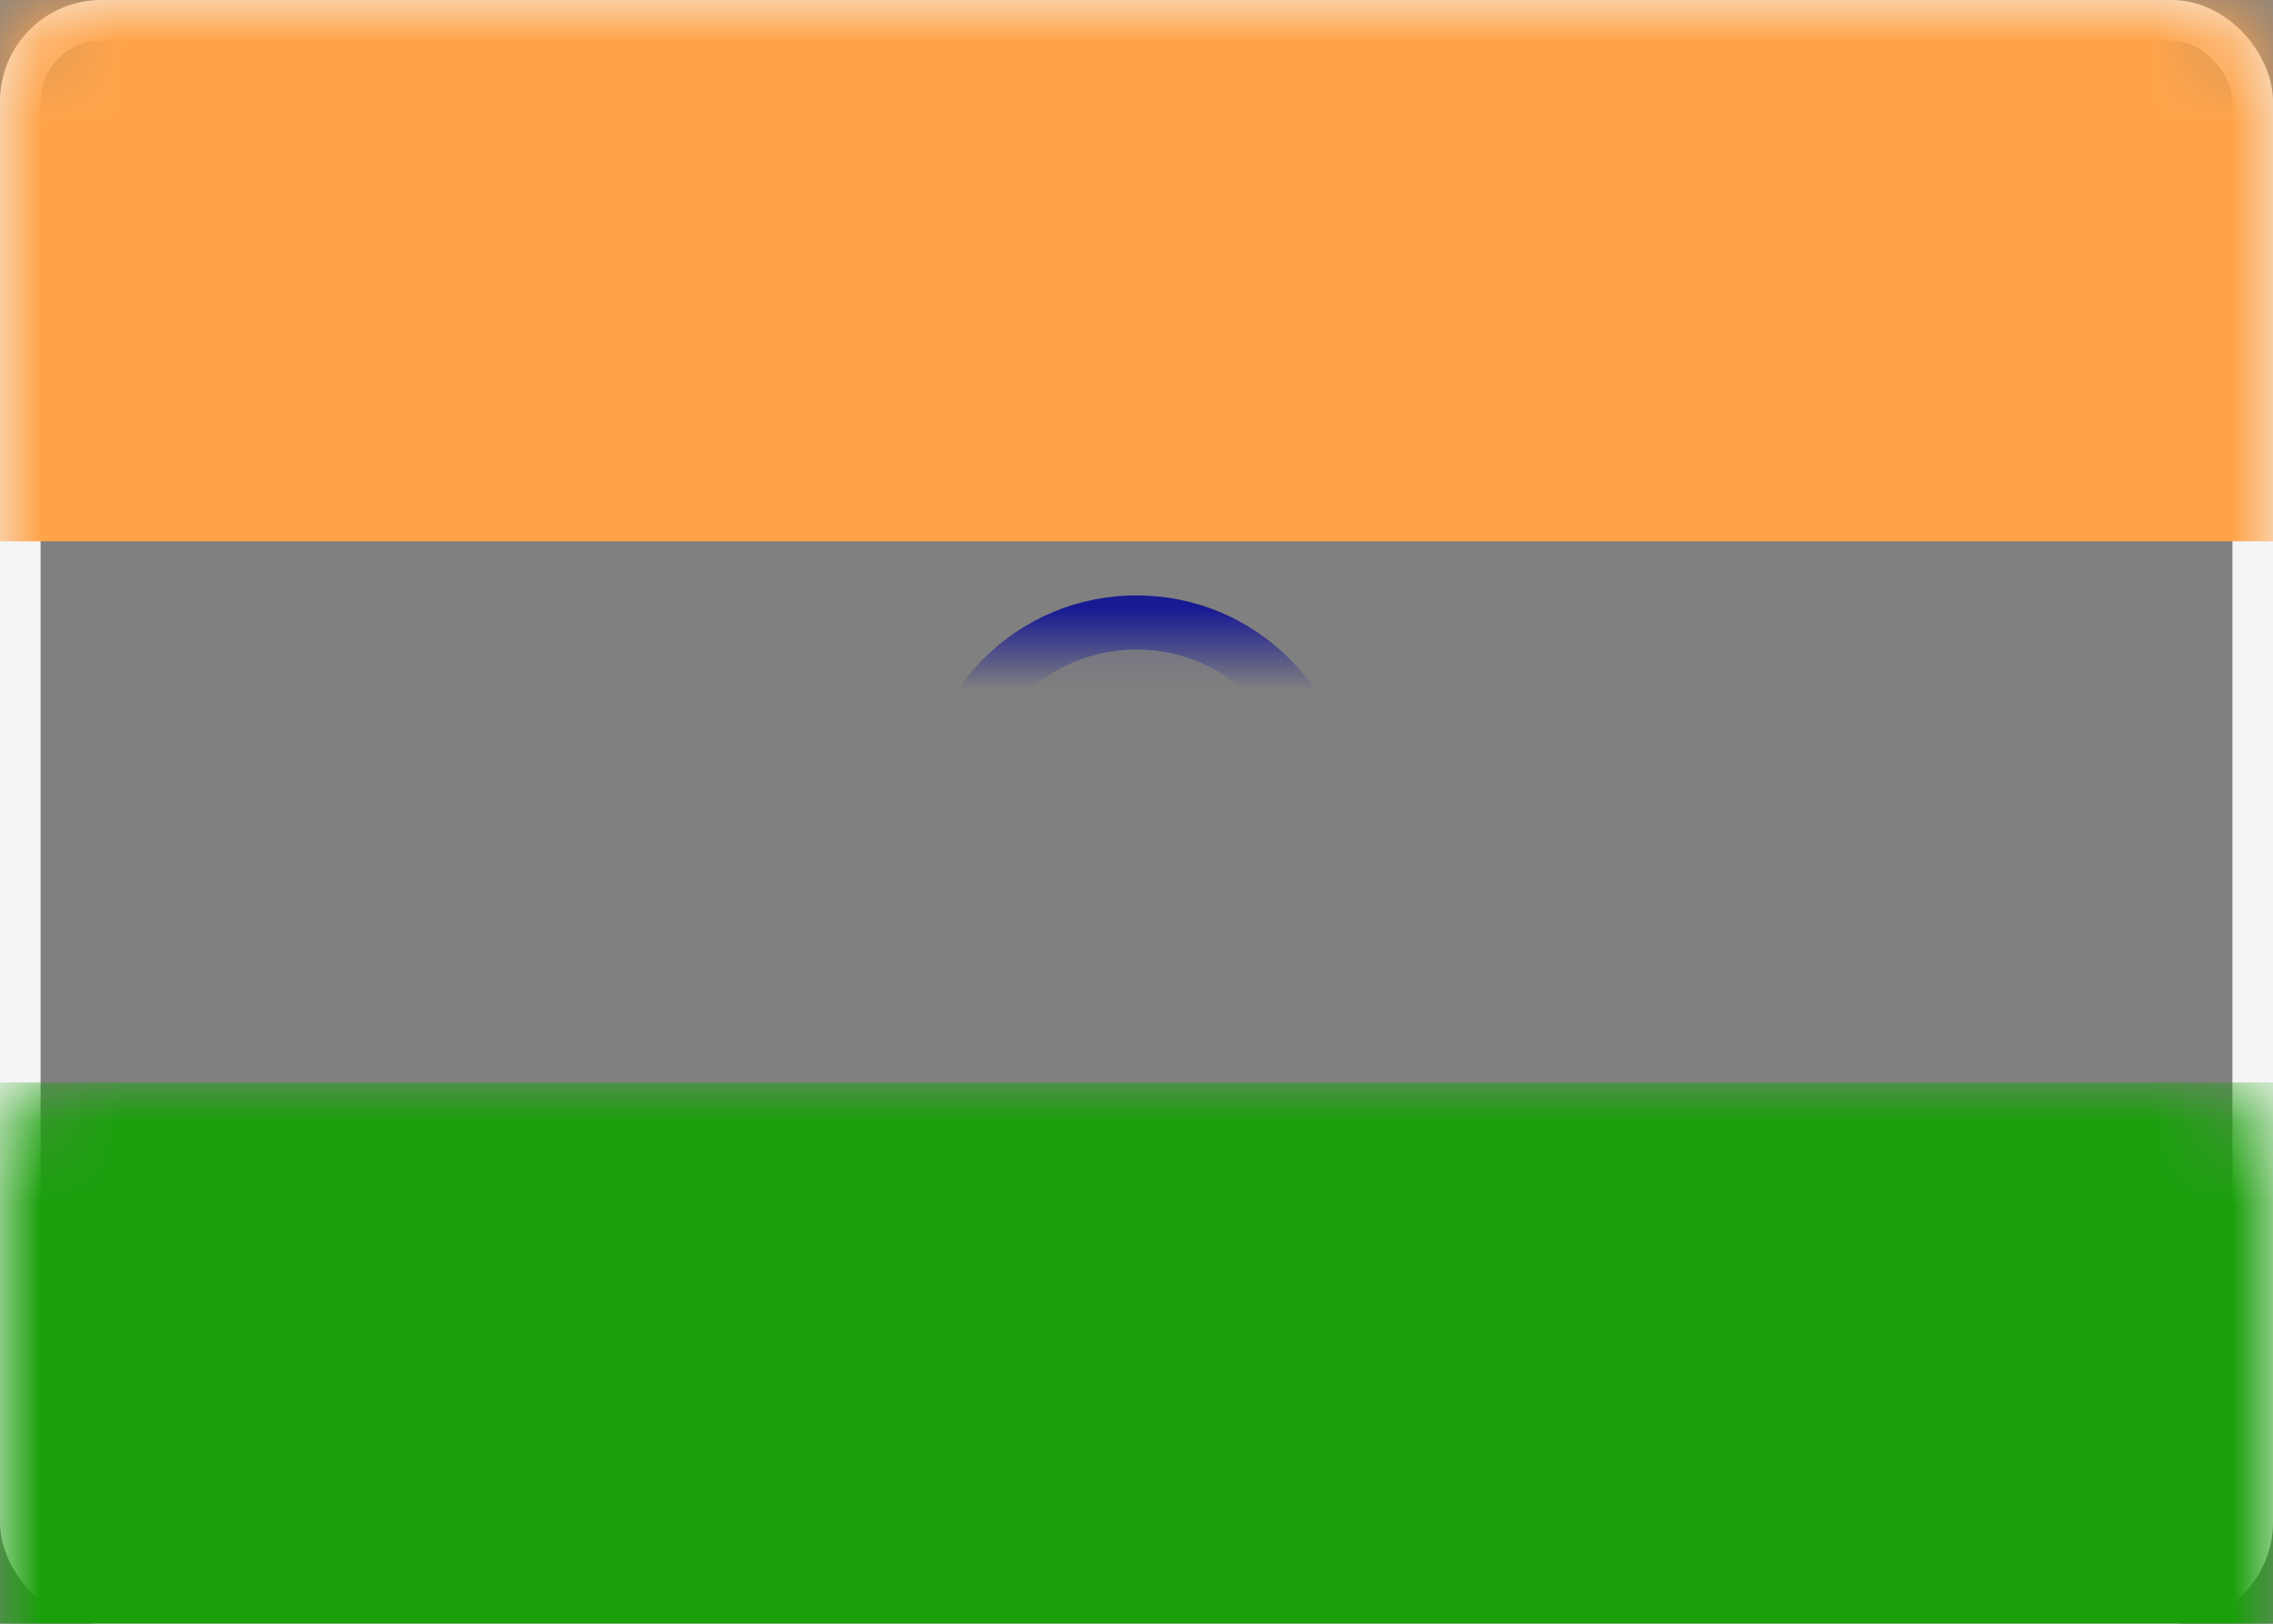 <?xml version="1.0" encoding="UTF-8"?>
<svg width="28px" height="20px" viewBox="0 0 28 20" version="1.1" xmlns="http://www.w3.org/2000/svg" xmlns:xlink="http://www.w3.org/1999/xlink">
    <rect x="0" y="0" width="28" height="20" fill="#808080" stroke="none"/>
    <!-- Generator: Sketch 51.3 (57544) - http://www.bohemiancoding.com/sketch -->
    <title>Artboard 7</title>
    <desc>Created with Sketch.</desc>
    <defs>
        <rect id="path-1" x="0" y="0" width="28" height="20" rx="1"></rect>
    </defs>
    <g id="Artboard-7" stroke="none" stroke-width="1" fill="none" fill-rule="evenodd">
        <g id="IN">
            <mask id="mask-2" fill="white">
                <use xlink:href="#path-1"></use>
            </mask>
            <rect stroke="#F5F5F5" stroke-width="0.5" x="0.25" y="0.25" width="27.5" height="19.5" rx="1"></rect>
            <rect id="Rectangle-2" fill="#FFA44A" mask="url(#mask-2)" x="0" y="0" width="28" height="6.667"></rect>
            <rect id="Rectangle-2" fill="#1A9F0B" mask="url(#mask-2)" x="0" y="13.333" width="28" height="6.667"></rect>
            <circle id="Oval-1" stroke="#181A93" stroke-width="0.667" fill-opacity="0.15" fill="#181A93" mask="url(#mask-2)" cx="14" cy="10" r="2.333"></circle>
            <circle id="Oval-8" fill="#181A93" mask="url(#mask-2)" cx="14" cy="10" r="1"></circle>
        </g>
    </g>
</svg>